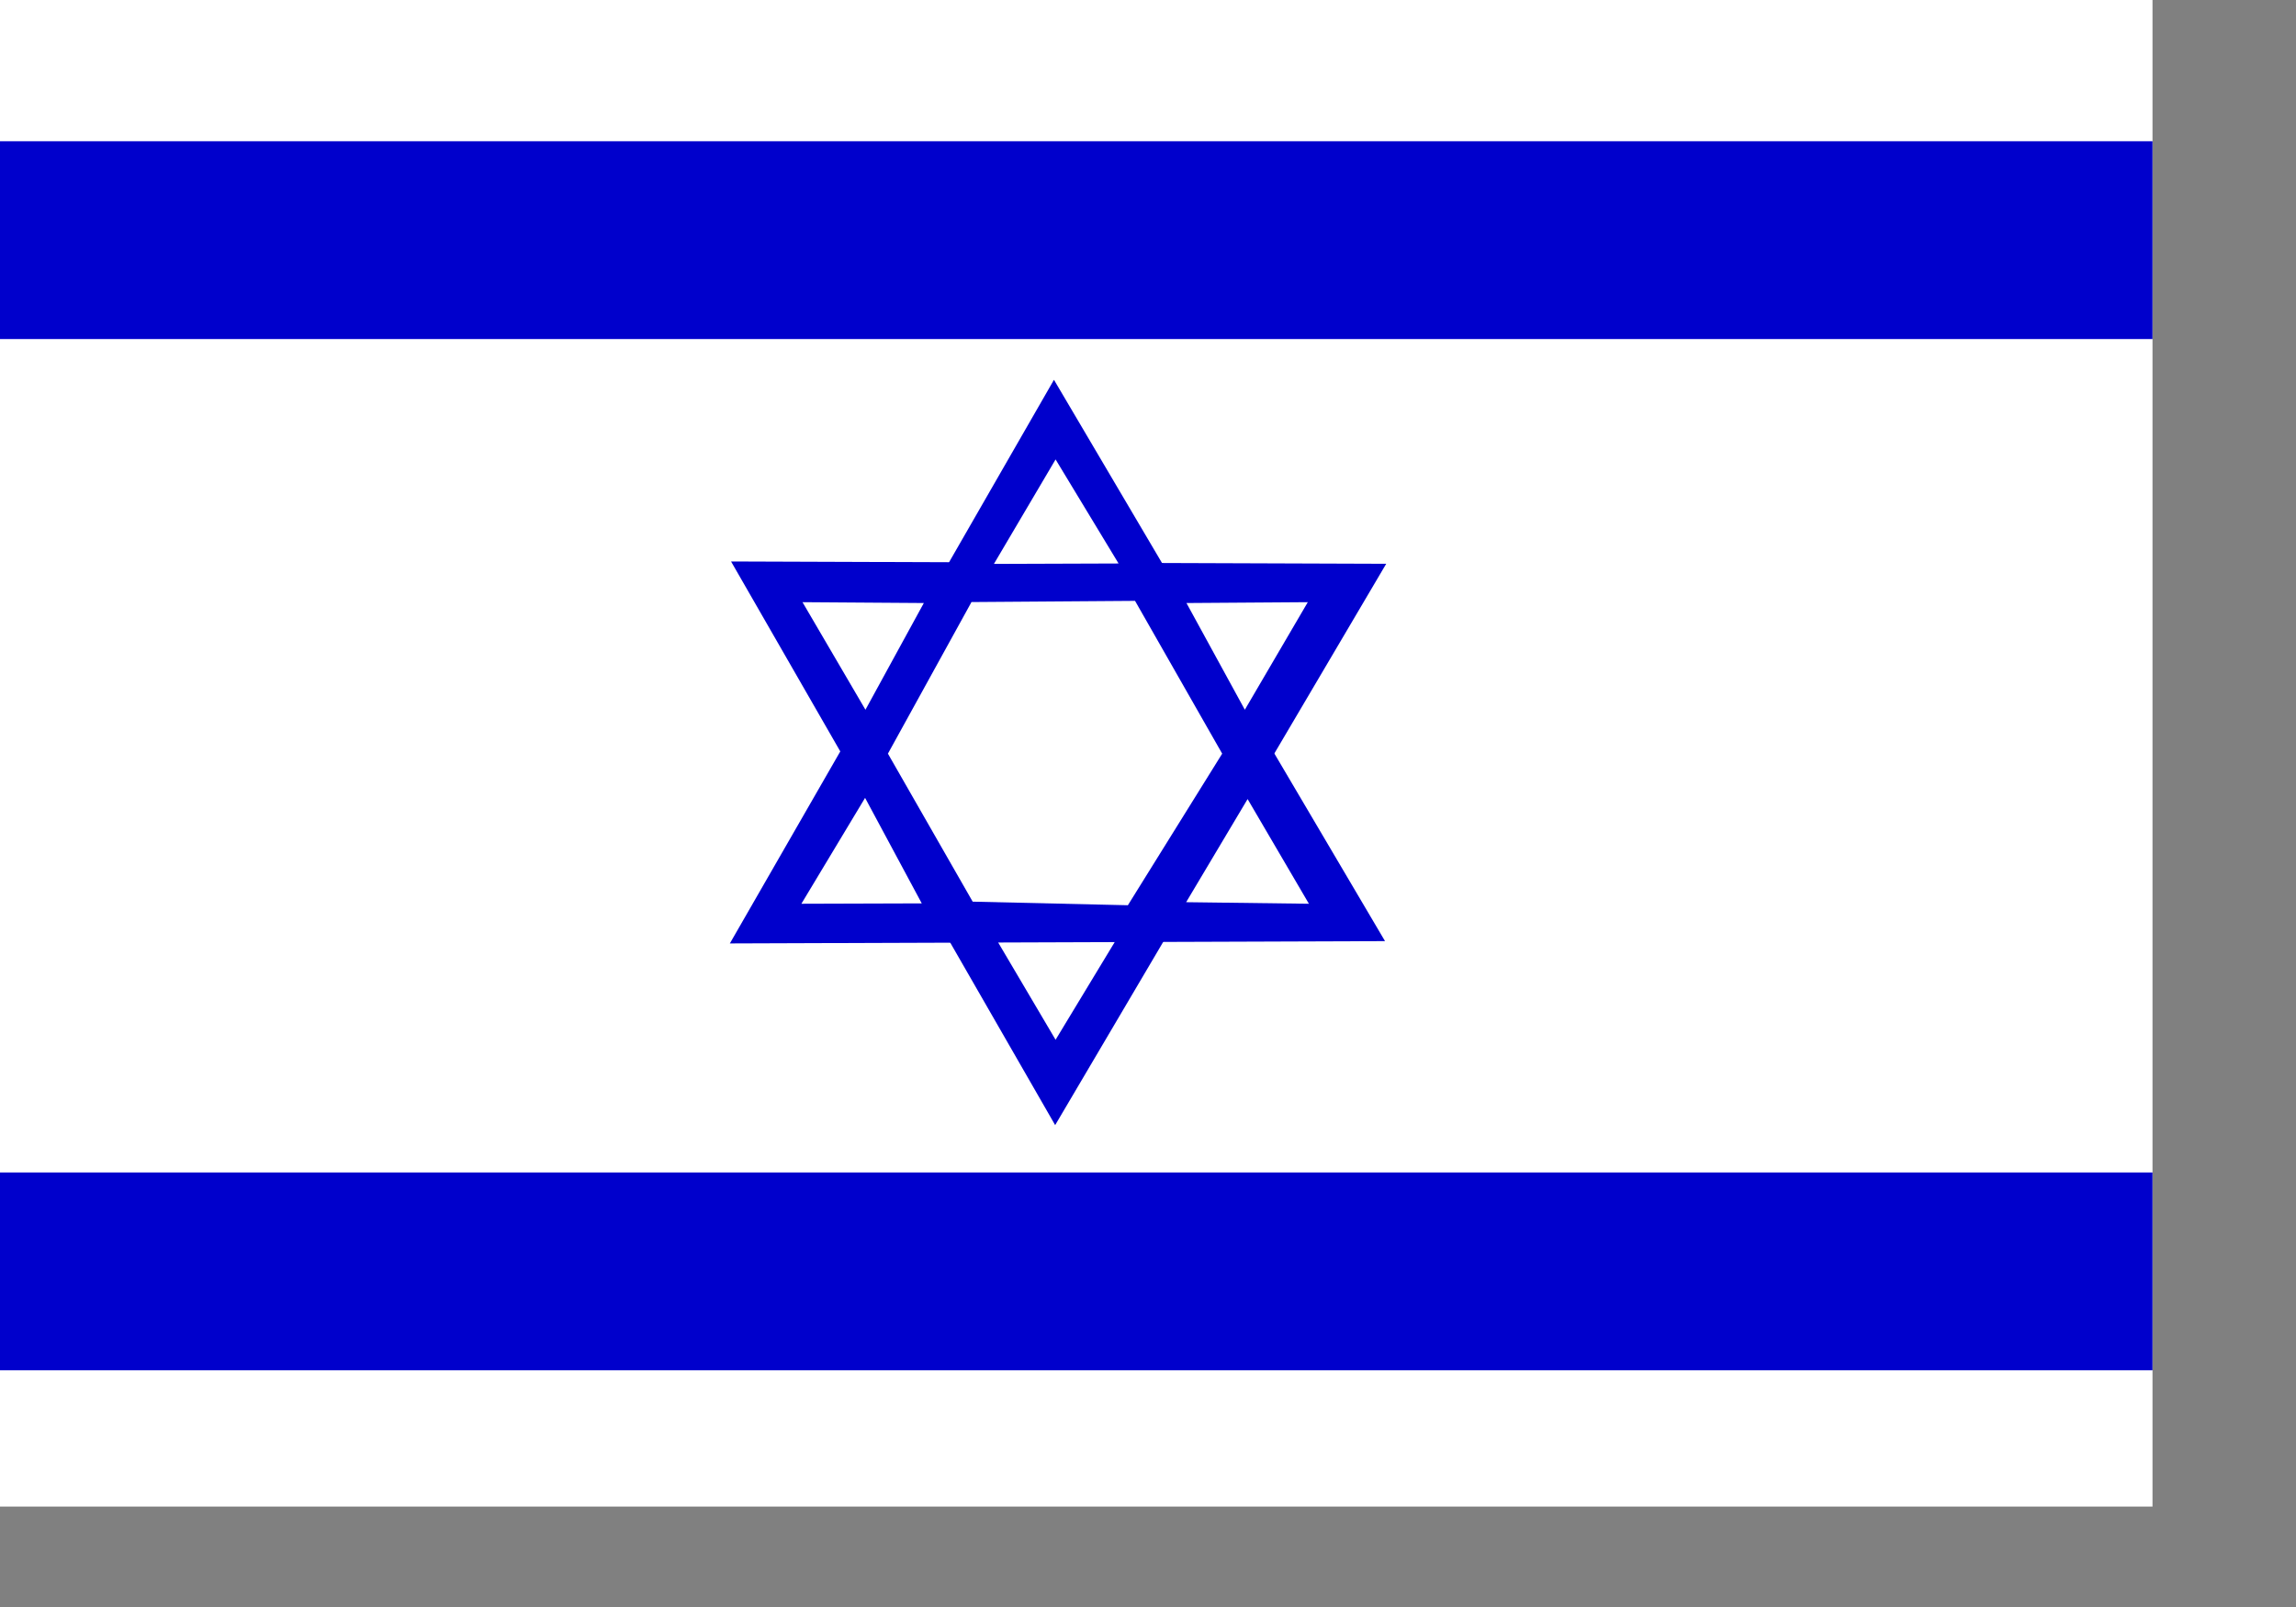 <?xml version="1.0" encoding="UTF-8" standalone="no"?>
<!DOCTYPE svg PUBLIC "-//W3C//DTD SVG 20010904//EN"
"http://www.w3.org/TR/2001/REC-SVG-20010904/DTD/svg10.dtd">
<!-- Created with Sodipodi ("http://www.sodipodi.com/") -->
<svg
   version="1"
   x="0"
   y="0"
   width="299.999mm"
   height="210mm"
   id="svg378"
   sodipodi:version="0.33pre"
   sodipodi:docname="/home/meuserj/israel.svg"
   sodipodi:docbase="/home/meuserj/"
   xmlns="http://www.w3.org/2000/svg"
   xmlns:sodipodi="http://sodipodi.sourceforge.net/DTD/sodipodi-0.dtd"
   xmlns:xlink="http://www.w3.org/1999/xlink">
  <rect width="100%" height="100%" fill="#808080" stroke="none"/>
  <sodipodi:namedview
     id="base" />
  <defs
     id="defs380" />
  <rect
     width="1062.99"
     height="744.094"
     x="-1062.989"
     y="-744.094"
     style="font-size:12;fill:#ffffff;fill-rule:evenodd;stroke:none;stroke-width:1.025pt;fill-opacity:1;"
     id="rect149"
     transform="scale(-1,-1)" />
  <rect
     width="1062.99"
     height="97.702"
     x="-1062.989"
     y="-167.458"
     style="font-size:12;fill:#0000cc;fill-rule:evenodd;stroke-width:1pt;stroke:none;fill-opacity:1;"
     id="rect585"
     transform="scale(-1,-1)" />
  <rect
     width="1062.99"
     height="97.702"
     x="-1062.989"
     y="-676.783"
     style="font-size:12;fill:#0000cc;fill-rule:evenodd;stroke-width:1pt;stroke:none;fill-opacity:1;"
     id="rect688"
     transform="scale(-1,-1)" />
  <path
     style="font-size:12;fill:#0000cc;fill-rule:evenodd;stroke-width:0.97pt;fill-opacity:1;"
     d="M -260.497 692.489 L -108.21 957.365 L 47.343 693.577 L -260.497 692.489 z "
     id="path706"
     sodipodi:nodetypes="cccc"
     transform="matrix(1.051,0,0,1.051,634.807,-450.495)" />
  <path
     style="font-size:12;fill:#ffffff;fill-rule:evenodd;stroke-width:0.97pt;"
     d="M -136.982 868.156 L -108.01 917.256 L -78.416 868.357 L -136.982 868.156 z "
     id="path704"
     sodipodi:nodetypes="cccc"
     transform="matrix(1.051,0,0,1.051,634.807,-450.495)" />
  <path
     style="font-size:12;fill:#0000cc;fill-rule:evenodd;stroke-width:0.97pt;fill-opacity:1;"
     d="M -261.058 871.987 L -108.771 607.116 L 46.782 870.899 L -261.058 871.987 z "
     id="path707"
     sodipodi:nodetypes="cccc"
     transform="matrix(1.051,0,0,1.051,634.807,-450.495)" />
  <path
     style="font-size:12;fill:#ffffff;fill-rule:evenodd;stroke-width:0.97pt;"
     d="M -136.982 693.635 L -108.01 644.535 L -78.416 693.434 L -136.982 693.635 z "
     id="path708"
     sodipodi:nodetypes="cccc"
     transform="matrix(1.051,0,0,1.051,634.807,-450.495)" />
  <path
     style="font-size:12;fill:#ffffff;fill-rule:evenodd;stroke-width:0.97pt;"
     d="M -197.523 803.581 L -227.449 853.34 L -170.891 853.164 L -197.523 803.581 z "
     id="path709"
     sodipodi:nodetypes="cccc"
     transform="matrix(1.051,0,0,1.051,634.807,-450.495)" />
  <path
     style="font-size:12;fill:#ffffff;fill-rule:evenodd;stroke-width:0.97pt;"
     d="M -226.927 711.618 L -169.918 712.018 L -197.346 762.164 L -226.927 711.618 z "
     id="path710"
     sodipodi:nodetypes="cccc"
     transform="matrix(1.051,0,0,1.051,634.807,-450.495)" />
  <path
     style="font-size:12;fill:#ffffff;fill-rule:evenodd;stroke-width:0.97pt;"
     d="M -17.786 804.142 L 11.018 853.34 L -46.662 852.603 L -17.786 804.142 z "
     id="path711"
     sodipodi:nodetypes="cccc"
     transform="matrix(1.051,0,0,1.051,634.807,-450.495)" />
  <path
     style="font-size:12;fill:#ffffff;fill-rule:evenodd;stroke-width:0.97pt;"
     d="M 10.496 711.618 L -46.513 712.018 L -19.085 762.164 L 10.496 711.618 z "
     id="path712"
     sodipodi:nodetypes="cccc"
     transform="matrix(1.051,0,0,1.051,634.807,-450.495)" />
  <path
     style="font-size:12;fill:#ffffff;fill-rule:evenodd;stroke-width:1pt;"
     d="M -147.525 711.56 L -186.79 782.799 L -146.964 852.354 L -74.043 854.037 L -29.729 782.799 L -70.677 711 L -147.525 711.56 z "
     id="path716"
     sodipodi:nodetypes="ccccccc"
     transform="matrix(1.051,0,0,1.051,634.807,-450.495)" />
</svg>

